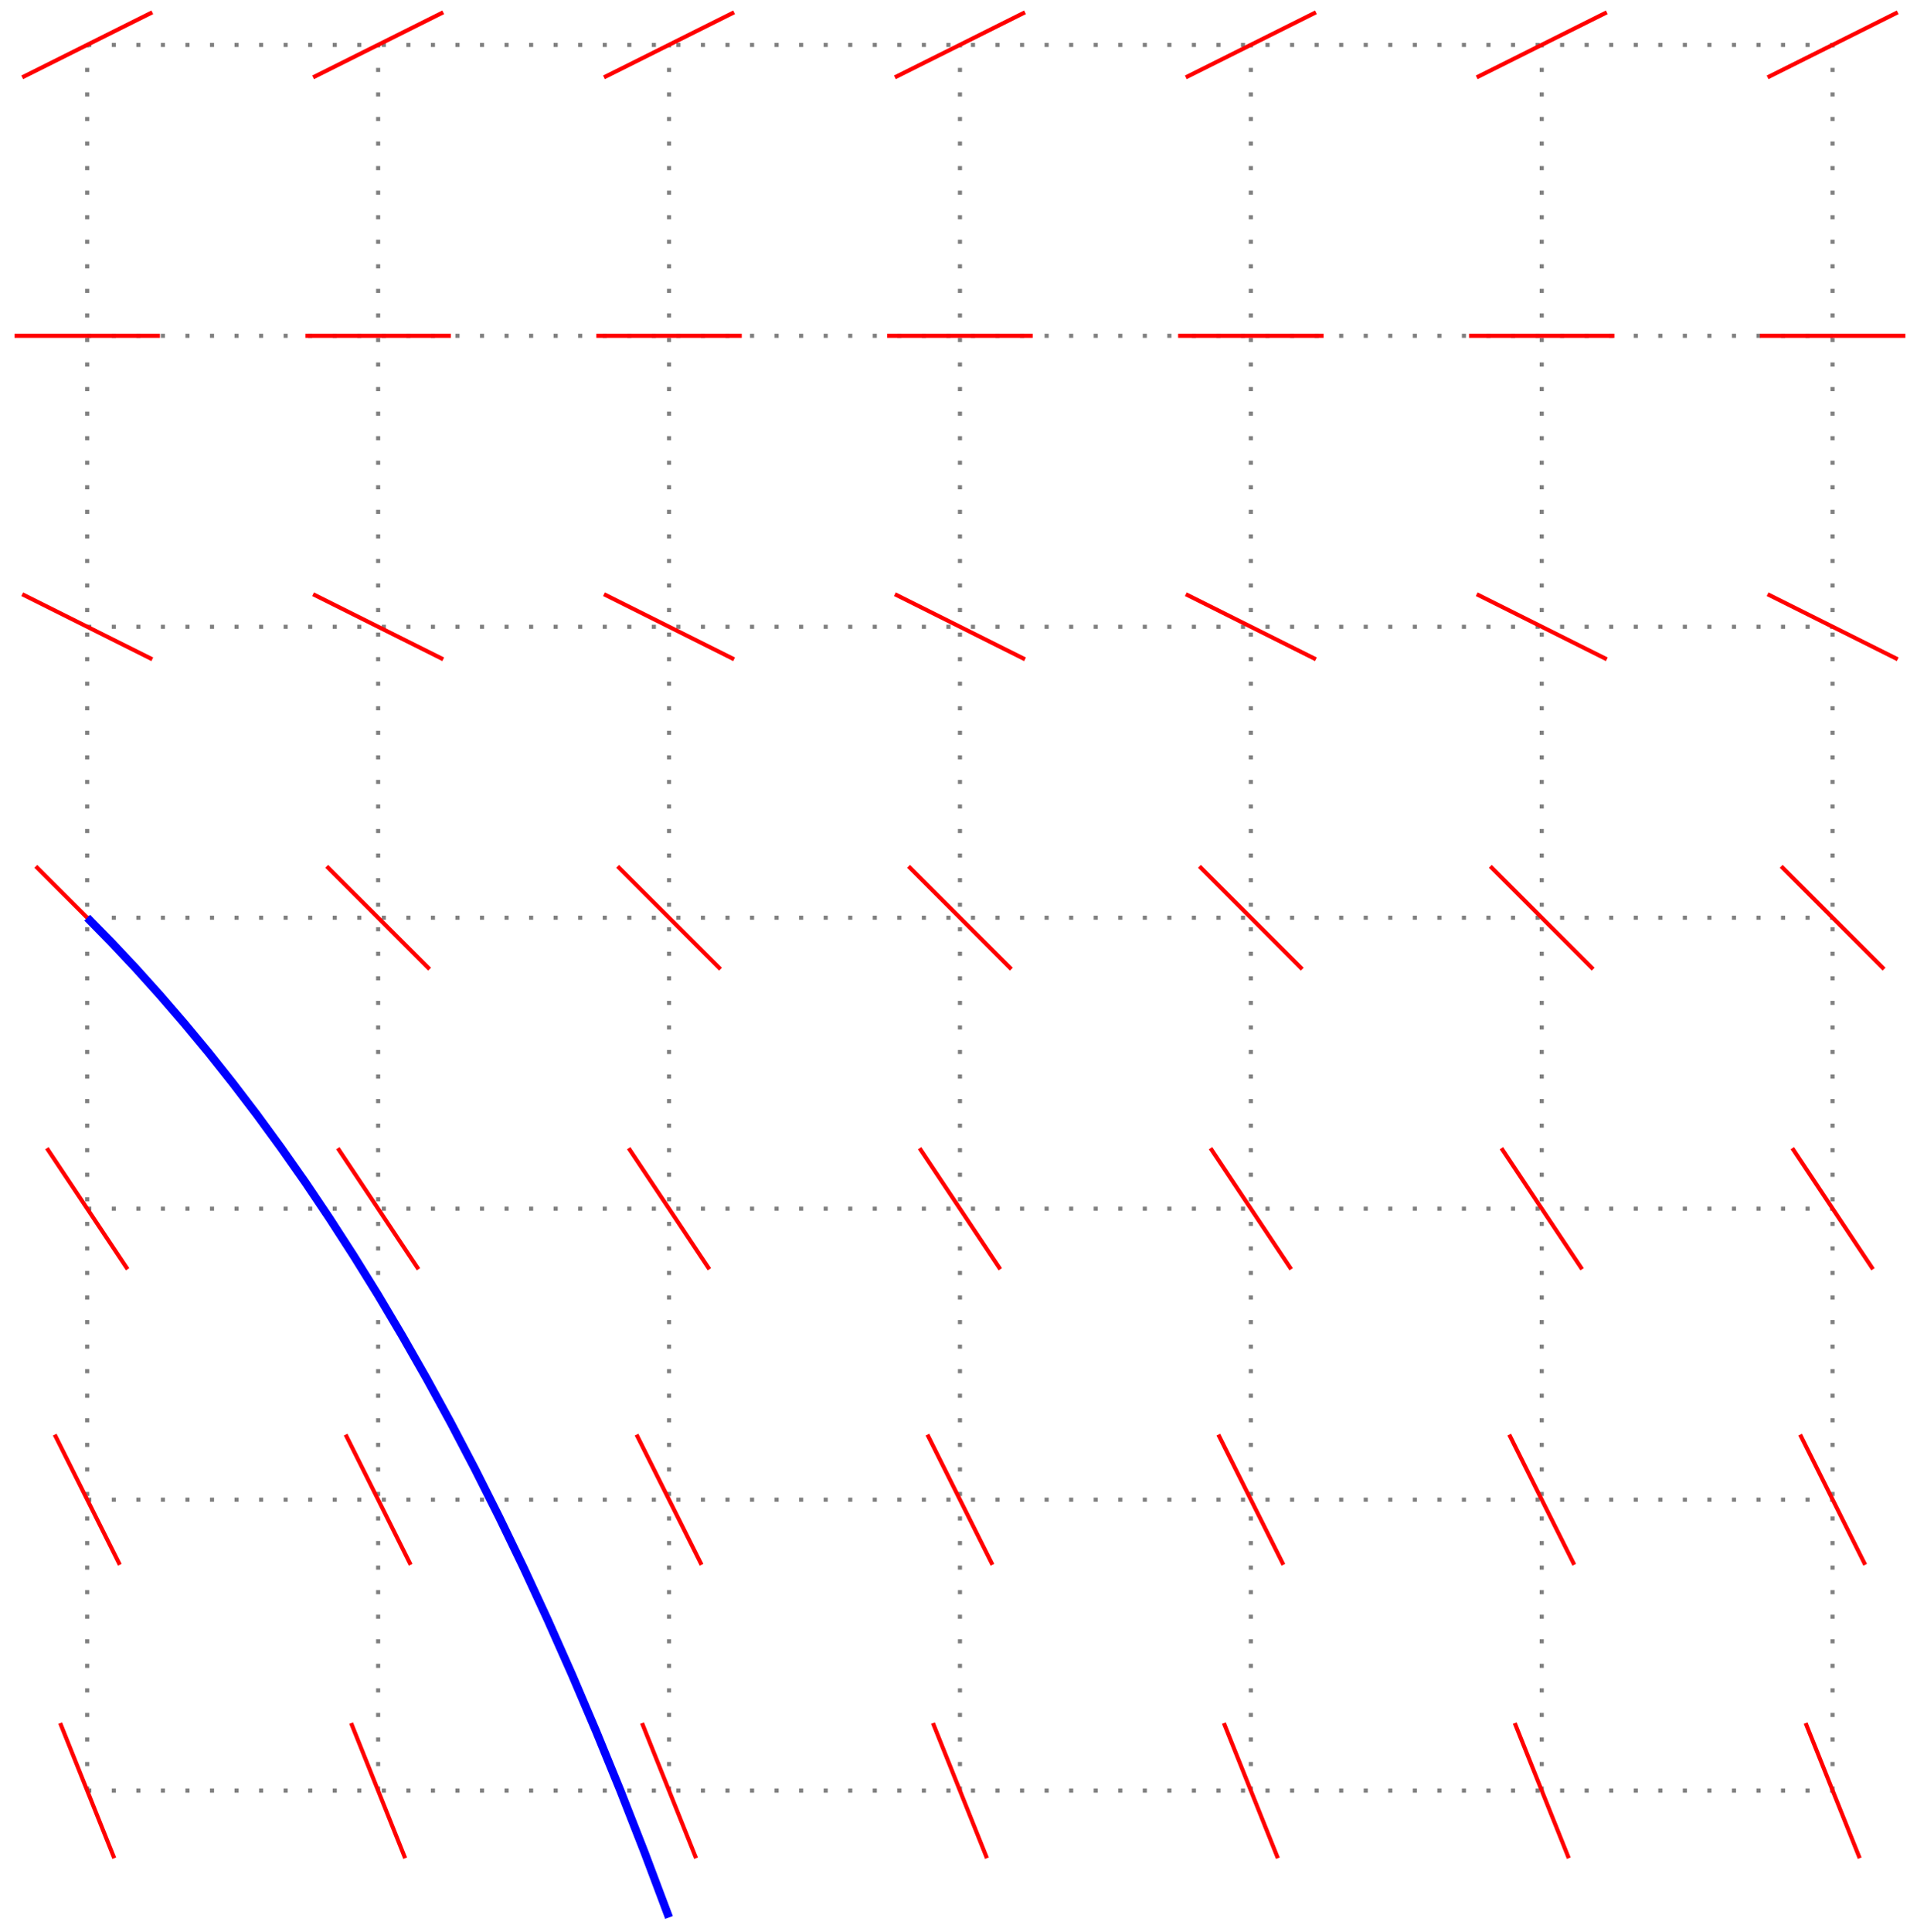 <?xml version="1.0" encoding="UTF-8"?>
<svg xmlns="http://www.w3.org/2000/svg" xmlns:xlink="http://www.w3.org/1999/xlink" width="186.8pt" height="188.24pt" viewBox="0 0 186.8 188.24" version="1.1">
<defs>
<clipPath id="clip1">
  <path d="M 170 162 L 186.801 162 L 186.801 187 L 170 187 Z M 170 162 "/>
</clipPath>
<clipPath id="clip2">
  <path d="M 169 134 L 186.801 134 L 186.801 159 L 169 159 Z M 169 134 "/>
</clipPath>
<clipPath id="clip3">
  <path d="M 169 106 L 186.801 106 L 186.801 130 L 169 130 Z M 169 106 "/>
</clipPath>
<clipPath id="clip4">
  <path d="M 167 78 L 186.801 78 L 186.801 101 L 167 101 Z M 167 78 "/>
</clipPath>
<clipPath id="clip5">
  <path d="M 166 52 L 186.801 52 L 186.801 70 L 166 70 Z M 166 52 "/>
</clipPath>
<clipPath id="clip6">
  <path d="M 166 0 L 186.801 0 L 186.801 14 L 166 14 Z M 166 0 "/>
</clipPath>
<clipPath id="clip7">
  <path d="M 0 78 L 77 78 L 77 188.238 L 0 188.238 Z M 0 78 "/>
</clipPath>
</defs>
<g id="surface1">
<path style="fill:none;stroke-width:0.399;stroke-linecap:butt;stroke-linejoin:miter;stroke:rgb(50%,50%,50%);stroke-opacity:1;stroke-dasharray:0.399,1.993;stroke-miterlimit:10;" d="M -0.001 -85.041 L 170.081 -85.041 M -0.001 -56.694 L 170.081 -56.694 M -0.001 -28.346 L 170.081 -28.346 M -0.001 0.002 L 170.081 0.002 M -0.001 28.346 L 170.081 28.346 M -0.001 56.693 L 170.081 56.693 M -0.001 85.029 L 170.081 85.029 M -0.001 -85.041 L -0.001 85.041 M 28.347 -85.041 L 28.347 85.041 M 56.694 -85.041 L 56.694 85.041 M 85.042 -85.041 L 85.042 85.041 M 113.386 -85.041 L 113.386 85.041 M 141.733 -85.041 L 141.733 85.041 M 170.069 -85.041 L 170.069 85.041 " transform="matrix(1,0,0,-1,8.501,89.408)"/>
<path style="fill:none;stroke-width:0.399;stroke-linecap:butt;stroke-linejoin:miter;stroke:rgb(100%,0%,0%);stroke-opacity:1;stroke-miterlimit:10;" d="M -2.634 -78.459 L 2.632 -91.619 " transform="matrix(1,0,0,-1,8.501,89.408)"/>
<path style="fill:none;stroke-width:0.399;stroke-linecap:butt;stroke-linejoin:miter;stroke:rgb(100%,0%,0%);stroke-opacity:1;stroke-miterlimit:10;" d="M -3.169 -50.354 L 3.171 -63.033 " transform="matrix(1,0,0,-1,8.501,89.408)"/>
<path style="fill:none;stroke-width:0.399;stroke-linecap:butt;stroke-linejoin:miter;stroke:rgb(100%,0%,0%);stroke-opacity:1;stroke-miterlimit:10;" d="M -3.931 -22.451 L 3.933 -34.244 " transform="matrix(1,0,0,-1,8.501,89.408)"/>
<path style="fill:none;stroke-width:0.399;stroke-linecap:butt;stroke-linejoin:miter;stroke:rgb(100%,0%,0%);stroke-opacity:1;stroke-miterlimit:10;" d="M -5.013 5.01 L 5.011 -5.01 " transform="matrix(1,0,0,-1,8.501,89.408)"/>
<path style="fill:none;stroke-width:0.399;stroke-linecap:butt;stroke-linejoin:miter;stroke:rgb(100%,0%,0%);stroke-opacity:1;stroke-miterlimit:10;" d="M -6.337 31.517 L 6.339 25.178 " transform="matrix(1,0,0,-1,8.501,89.408)"/>
<path style="fill:none;stroke-width:0.399;stroke-linecap:butt;stroke-linejoin:miter;stroke:rgb(100%,0%,0%);stroke-opacity:1;stroke-miterlimit:10;" d="M -7.087 56.693 L 7.085 56.693 " transform="matrix(1,0,0,-1,8.501,89.408)"/>
<path style="fill:none;stroke-width:0.399;stroke-linecap:butt;stroke-linejoin:miter;stroke:rgb(100%,0%,0%);stroke-opacity:1;stroke-miterlimit:10;" d="M -6.337 81.873 L 6.339 88.209 " transform="matrix(1,0,0,-1,8.501,89.408)"/>
<path style="fill:none;stroke-width:0.399;stroke-linecap:butt;stroke-linejoin:miter;stroke:rgb(100%,0%,0%);stroke-opacity:1;stroke-miterlimit:10;" d="M 25.714 -78.459 L 30.979 -91.619 " transform="matrix(1,0,0,-1,8.501,89.408)"/>
<path style="fill:none;stroke-width:0.399;stroke-linecap:butt;stroke-linejoin:miter;stroke:rgb(100%,0%,0%);stroke-opacity:1;stroke-miterlimit:10;" d="M 25.179 -50.354 L 31.515 -63.033 " transform="matrix(1,0,0,-1,8.501,89.408)"/>
<path style="fill:none;stroke-width:0.399;stroke-linecap:butt;stroke-linejoin:miter;stroke:rgb(100%,0%,0%);stroke-opacity:1;stroke-miterlimit:10;" d="M 24.417 -22.451 L 32.276 -34.244 " transform="matrix(1,0,0,-1,8.501,89.408)"/>
<path style="fill:none;stroke-width:0.399;stroke-linecap:butt;stroke-linejoin:miter;stroke:rgb(100%,0%,0%);stroke-opacity:1;stroke-miterlimit:10;" d="M 23.335 5.01 L 33.358 -5.01 " transform="matrix(1,0,0,-1,8.501,89.408)"/>
<path style="fill:none;stroke-width:0.399;stroke-linecap:butt;stroke-linejoin:miter;stroke:rgb(100%,0%,0%);stroke-opacity:1;stroke-miterlimit:10;" d="M 22.007 31.517 L 34.687 25.178 " transform="matrix(1,0,0,-1,8.501,89.408)"/>
<path style="fill:none;stroke-width:0.399;stroke-linecap:butt;stroke-linejoin:miter;stroke:rgb(100%,0%,0%);stroke-opacity:1;stroke-miterlimit:10;" d="M 21.261 56.693 L 35.433 56.693 " transform="matrix(1,0,0,-1,8.501,89.408)"/>
<path style="fill:none;stroke-width:0.399;stroke-linecap:butt;stroke-linejoin:miter;stroke:rgb(100%,0%,0%);stroke-opacity:1;stroke-miterlimit:10;" d="M 22.007 81.873 L 34.687 88.209 " transform="matrix(1,0,0,-1,8.501,89.408)"/>
<path style="fill:none;stroke-width:0.399;stroke-linecap:butt;stroke-linejoin:miter;stroke:rgb(100%,0%,0%);stroke-opacity:1;stroke-miterlimit:10;" d="M 54.062 -78.459 L 59.327 -91.619 " transform="matrix(1,0,0,-1,8.501,89.408)"/>
<path style="fill:none;stroke-width:0.399;stroke-linecap:butt;stroke-linejoin:miter;stroke:rgb(100%,0%,0%);stroke-opacity:1;stroke-miterlimit:10;" d="M 53.526 -50.354 L 59.862 -63.033 " transform="matrix(1,0,0,-1,8.501,89.408)"/>
<path style="fill:none;stroke-width:0.399;stroke-linecap:butt;stroke-linejoin:miter;stroke:rgb(100%,0%,0%);stroke-opacity:1;stroke-miterlimit:10;" d="M 52.761 -22.451 L 60.624 -34.244 " transform="matrix(1,0,0,-1,8.501,89.408)"/>
<path style="fill:none;stroke-width:0.399;stroke-linecap:butt;stroke-linejoin:miter;stroke:rgb(100%,0%,0%);stroke-opacity:1;stroke-miterlimit:10;" d="M 51.683 5.01 L 61.706 -5.01 " transform="matrix(1,0,0,-1,8.501,89.408)"/>
<path style="fill:none;stroke-width:0.399;stroke-linecap:butt;stroke-linejoin:miter;stroke:rgb(100%,0%,0%);stroke-opacity:1;stroke-miterlimit:10;" d="M 50.354 31.517 L 63.03 25.178 " transform="matrix(1,0,0,-1,8.501,89.408)"/>
<path style="fill:none;stroke-width:0.399;stroke-linecap:butt;stroke-linejoin:miter;stroke:rgb(100%,0%,0%);stroke-opacity:1;stroke-miterlimit:10;" d="M 49.608 56.693 L 63.78 56.693 " transform="matrix(1,0,0,-1,8.501,89.408)"/>
<path style="fill:none;stroke-width:0.399;stroke-linecap:butt;stroke-linejoin:miter;stroke:rgb(100%,0%,0%);stroke-opacity:1;stroke-miterlimit:10;" d="M 50.354 81.873 L 63.03 88.209 " transform="matrix(1,0,0,-1,8.501,89.408)"/>
<path style="fill:none;stroke-width:0.399;stroke-linecap:butt;stroke-linejoin:miter;stroke:rgb(100%,0%,0%);stroke-opacity:1;stroke-miterlimit:10;" d="M 82.409 -78.459 L 87.671 -91.619 " transform="matrix(1,0,0,-1,8.501,89.408)"/>
<path style="fill:none;stroke-width:0.399;stroke-linecap:butt;stroke-linejoin:miter;stroke:rgb(100%,0%,0%);stroke-opacity:1;stroke-miterlimit:10;" d="M 81.87 -50.354 L 88.21 -63.033 " transform="matrix(1,0,0,-1,8.501,89.408)"/>
<path style="fill:none;stroke-width:0.399;stroke-linecap:butt;stroke-linejoin:miter;stroke:rgb(100%,0%,0%);stroke-opacity:1;stroke-miterlimit:10;" d="M 81.108 -22.451 L 88.972 -34.244 " transform="matrix(1,0,0,-1,8.501,89.408)"/>
<path style="fill:none;stroke-width:0.399;stroke-linecap:butt;stroke-linejoin:miter;stroke:rgb(100%,0%,0%);stroke-opacity:1;stroke-miterlimit:10;" d="M 80.03 5.01 L 90.05 -5.01 " transform="matrix(1,0,0,-1,8.501,89.408)"/>
<path style="fill:none;stroke-width:0.399;stroke-linecap:butt;stroke-linejoin:miter;stroke:rgb(100%,0%,0%);stroke-opacity:1;stroke-miterlimit:10;" d="M 78.702 31.517 L 91.378 25.178 " transform="matrix(1,0,0,-1,8.501,89.408)"/>
<path style="fill:none;stroke-width:0.399;stroke-linecap:butt;stroke-linejoin:miter;stroke:rgb(100%,0%,0%);stroke-opacity:1;stroke-miterlimit:10;" d="M 77.952 56.693 L 92.128 56.693 " transform="matrix(1,0,0,-1,8.501,89.408)"/>
<path style="fill:none;stroke-width:0.399;stroke-linecap:butt;stroke-linejoin:miter;stroke:rgb(100%,0%,0%);stroke-opacity:1;stroke-miterlimit:10;" d="M 78.702 81.873 L 91.378 88.209 " transform="matrix(1,0,0,-1,8.501,89.408)"/>
<path style="fill:none;stroke-width:0.399;stroke-linecap:butt;stroke-linejoin:miter;stroke:rgb(100%,0%,0%);stroke-opacity:1;stroke-miterlimit:10;" d="M 110.757 -78.459 L 116.019 -91.619 " transform="matrix(1,0,0,-1,8.501,89.408)"/>
<path style="fill:none;stroke-width:0.399;stroke-linecap:butt;stroke-linejoin:miter;stroke:rgb(100%,0%,0%);stroke-opacity:1;stroke-miterlimit:10;" d="M 110.218 -50.354 L 116.558 -63.033 " transform="matrix(1,0,0,-1,8.501,89.408)"/>
<path style="fill:none;stroke-width:0.399;stroke-linecap:butt;stroke-linejoin:miter;stroke:rgb(100%,0%,0%);stroke-opacity:1;stroke-miterlimit:10;" d="M 109.456 -22.451 L 117.319 -34.244 " transform="matrix(1,0,0,-1,8.501,89.408)"/>
<path style="fill:none;stroke-width:0.399;stroke-linecap:butt;stroke-linejoin:miter;stroke:rgb(100%,0%,0%);stroke-opacity:1;stroke-miterlimit:10;" d="M 108.378 5.01 L 118.397 -5.01 " transform="matrix(1,0,0,-1,8.501,89.408)"/>
<path style="fill:none;stroke-width:0.399;stroke-linecap:butt;stroke-linejoin:miter;stroke:rgb(100%,0%,0%);stroke-opacity:1;stroke-miterlimit:10;" d="M 107.05 31.517 L 119.726 25.178 " transform="matrix(1,0,0,-1,8.501,89.408)"/>
<path style="fill:none;stroke-width:0.399;stroke-linecap:butt;stroke-linejoin:miter;stroke:rgb(100%,0%,0%);stroke-opacity:1;stroke-miterlimit:10;" d="M 106.3 56.693 L 120.476 56.693 " transform="matrix(1,0,0,-1,8.501,89.408)"/>
<path style="fill:none;stroke-width:0.399;stroke-linecap:butt;stroke-linejoin:miter;stroke:rgb(100%,0%,0%);stroke-opacity:1;stroke-miterlimit:10;" d="M 107.05 81.873 L 119.726 88.209 " transform="matrix(1,0,0,-1,8.501,89.408)"/>
<path style="fill:none;stroke-width:0.399;stroke-linecap:butt;stroke-linejoin:miter;stroke:rgb(100%,0%,0%);stroke-opacity:1;stroke-miterlimit:10;" d="M 139.101 -78.459 L 144.366 -91.619 " transform="matrix(1,0,0,-1,8.501,89.408)"/>
<path style="fill:none;stroke-width:0.399;stroke-linecap:butt;stroke-linejoin:miter;stroke:rgb(100%,0%,0%);stroke-opacity:1;stroke-miterlimit:10;" d="M 138.565 -50.354 L 144.901 -63.033 " transform="matrix(1,0,0,-1,8.501,89.408)"/>
<path style="fill:none;stroke-width:0.399;stroke-linecap:butt;stroke-linejoin:miter;stroke:rgb(100%,0%,0%);stroke-opacity:1;stroke-miterlimit:10;" d="M 137.804 -22.451 L 145.667 -34.244 " transform="matrix(1,0,0,-1,8.501,89.408)"/>
<path style="fill:none;stroke-width:0.399;stroke-linecap:butt;stroke-linejoin:miter;stroke:rgb(100%,0%,0%);stroke-opacity:1;stroke-miterlimit:10;" d="M 136.722 5.01 L 146.745 -5.01 " transform="matrix(1,0,0,-1,8.501,89.408)"/>
<path style="fill:none;stroke-width:0.399;stroke-linecap:butt;stroke-linejoin:miter;stroke:rgb(100%,0%,0%);stroke-opacity:1;stroke-miterlimit:10;" d="M 135.397 31.517 L 148.073 25.178 " transform="matrix(1,0,0,-1,8.501,89.408)"/>
<path style="fill:none;stroke-width:0.399;stroke-linecap:butt;stroke-linejoin:miter;stroke:rgb(100%,0%,0%);stroke-opacity:1;stroke-miterlimit:10;" d="M 134.647 56.693 L 148.819 56.693 " transform="matrix(1,0,0,-1,8.501,89.408)"/>
<path style="fill:none;stroke-width:0.399;stroke-linecap:butt;stroke-linejoin:miter;stroke:rgb(100%,0%,0%);stroke-opacity:1;stroke-miterlimit:10;" d="M 135.397 81.873 L 148.073 88.209 " transform="matrix(1,0,0,-1,8.501,89.408)"/>
<g clip-path="url(#clip1)" clip-rule="nonzero">
<path style="fill:none;stroke-width:0.399;stroke-linecap:butt;stroke-linejoin:miter;stroke:rgb(100%,0%,0%);stroke-opacity:1;stroke-miterlimit:10;" d="M 167.448 -78.459 L 172.714 -91.619 " transform="matrix(1,0,0,-1,8.501,89.408)"/>
</g>
<g clip-path="url(#clip2)" clip-rule="nonzero">
<path style="fill:none;stroke-width:0.399;stroke-linecap:butt;stroke-linejoin:miter;stroke:rgb(100%,0%,0%);stroke-opacity:1;stroke-miterlimit:10;" d="M 166.913 -50.354 L 173.249 -63.033 " transform="matrix(1,0,0,-1,8.501,89.408)"/>
</g>
<g clip-path="url(#clip3)" clip-rule="nonzero">
<path style="fill:none;stroke-width:0.399;stroke-linecap:butt;stroke-linejoin:miter;stroke:rgb(100%,0%,0%);stroke-opacity:1;stroke-miterlimit:10;" d="M 166.151 -22.451 L 174.011 -34.244 " transform="matrix(1,0,0,-1,8.501,89.408)"/>
</g>
<g clip-path="url(#clip4)" clip-rule="nonzero">
<path style="fill:none;stroke-width:0.399;stroke-linecap:butt;stroke-linejoin:miter;stroke:rgb(100%,0%,0%);stroke-opacity:1;stroke-miterlimit:10;" d="M 165.069 5.01 L 175.093 -5.01 " transform="matrix(1,0,0,-1,8.501,89.408)"/>
</g>
<g clip-path="url(#clip5)" clip-rule="nonzero">
<path style="fill:none;stroke-width:0.399;stroke-linecap:butt;stroke-linejoin:miter;stroke:rgb(100%,0%,0%);stroke-opacity:1;stroke-miterlimit:10;" d="M 163.741 31.517 L 176.421 25.178 " transform="matrix(1,0,0,-1,8.501,89.408)"/>
</g>
<path style="fill:none;stroke-width:0.399;stroke-linecap:butt;stroke-linejoin:miter;stroke:rgb(100%,0%,0%);stroke-opacity:1;stroke-miterlimit:10;" d="M 162.995 56.693 L 177.167 56.693 " transform="matrix(1,0,0,-1,8.501,89.408)"/>
<g clip-path="url(#clip6)" clip-rule="nonzero">
<path style="fill:none;stroke-width:0.399;stroke-linecap:butt;stroke-linejoin:miter;stroke:rgb(100%,0%,0%);stroke-opacity:1;stroke-miterlimit:10;" d="M 163.741 81.873 L 176.421 88.209 " transform="matrix(1,0,0,-1,8.501,89.408)"/>
</g>
<g clip-path="url(#clip7)" clip-rule="nonzero">
<path style="fill:none;stroke-width:0.797;stroke-linecap:butt;stroke-linejoin:miter;stroke:rgb(0%,0%,100%);stroke-opacity:1;stroke-miterlimit:10;" d="M -0.001 0.002 L 2.362 -2.408 L 4.726 -4.924 L 7.085 -7.545 L 9.448 -10.28 L 11.812 -13.127 L 14.171 -16.1 L 16.534 -19.194 L 18.897 -22.424 L 21.261 -25.791 L 23.62 -29.299 L 25.983 -32.959 L 28.347 -36.772 L 30.706 -40.748 L 33.069 -44.893 L 35.433 -49.213 L 37.792 -53.721 L 40.155 -58.42 L 42.519 -63.315 L 44.878 -68.42 L 47.241 -73.744 L 49.604 -79.295 L 51.968 -85.08 L 54.327 -91.108 L 56.69 -97.397 " transform="matrix(1,0,0,-1,8.501,89.408)"/>
</g>
</g>
</svg>
